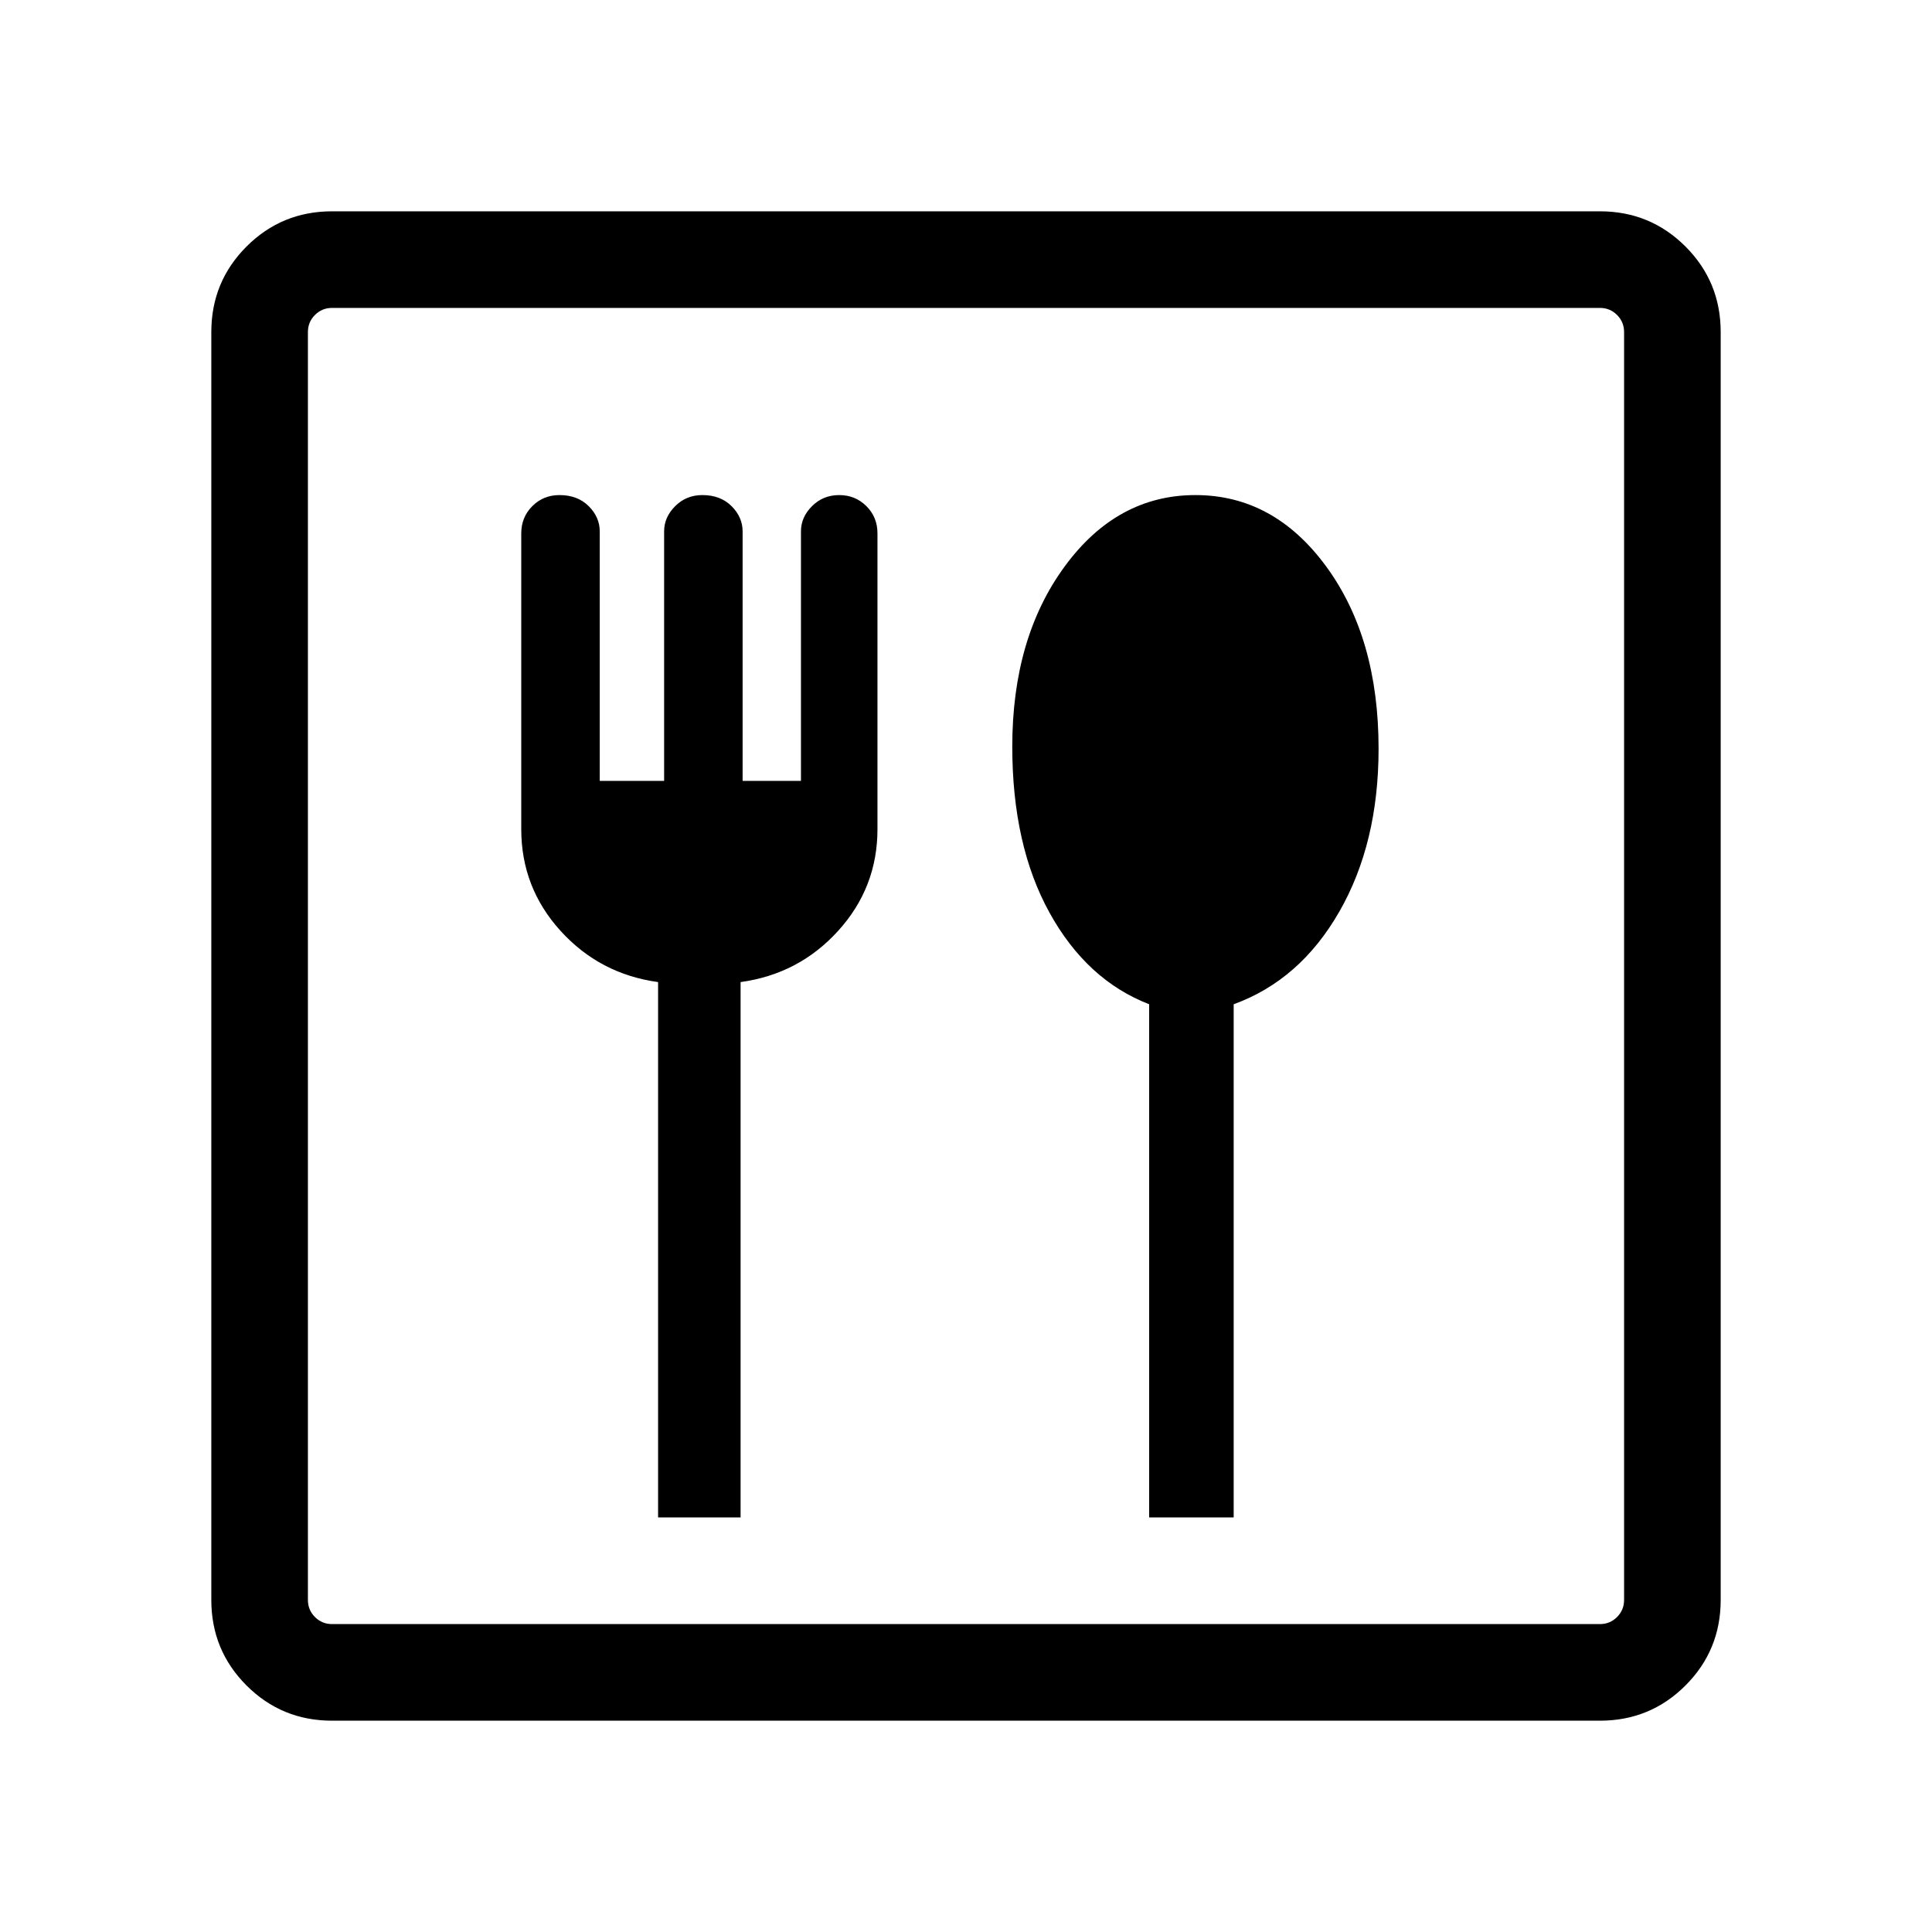 <svg xmlns="http://www.w3.org/2000/svg" height="40" width="40"><path d="M13.625 31.417h1.708V20.333q1.209-.166 2.021-1.062.813-.896.813-2.104v-6.125q0-.334-.229-.563-.23-.229-.563-.229-.333 0-.563.229-.229.229-.229.521v5.167h-1.208V11q0-.292-.229-.521-.229-.229-.604-.229-.334 0-.563.229-.229.229-.229.521v5.167h-1.333V11q0-.292-.229-.521-.23-.229-.605-.229-.333 0-.562.229-.229.229-.229.563v6.125q0 1.208.812 2.104.813.896 2.021 1.062Zm10.167 0h1.75V20.792q1.375-.5 2.187-1.917.813-1.417.813-3.375 0-2.292-1.084-3.771-1.083-1.479-2.708-1.479-1.625 0-2.708 1.479-1.084 1.479-1.084 3.729 0 2.042.771 3.438.771 1.396 2.063 1.896ZM6.875 35.625q-1.042 0-1.771-.729-.729-.729-.729-1.771V6.875q0-1.042.729-1.771.729-.729 1.771-.729h26.25q1.042 0 1.771.729.729.729.729 1.771v26.25q0 1.042-.729 1.771-.729.729-1.771.729Zm0-2h26.25q.208 0 .354-.146t.146-.354V6.875q0-.208-.146-.354t-.354-.146H6.875q-.208 0-.354.146t-.146.354v26.25q0 .208.146.354t.354.146Zm-.5 0V6.375v27.25Z"/></svg>